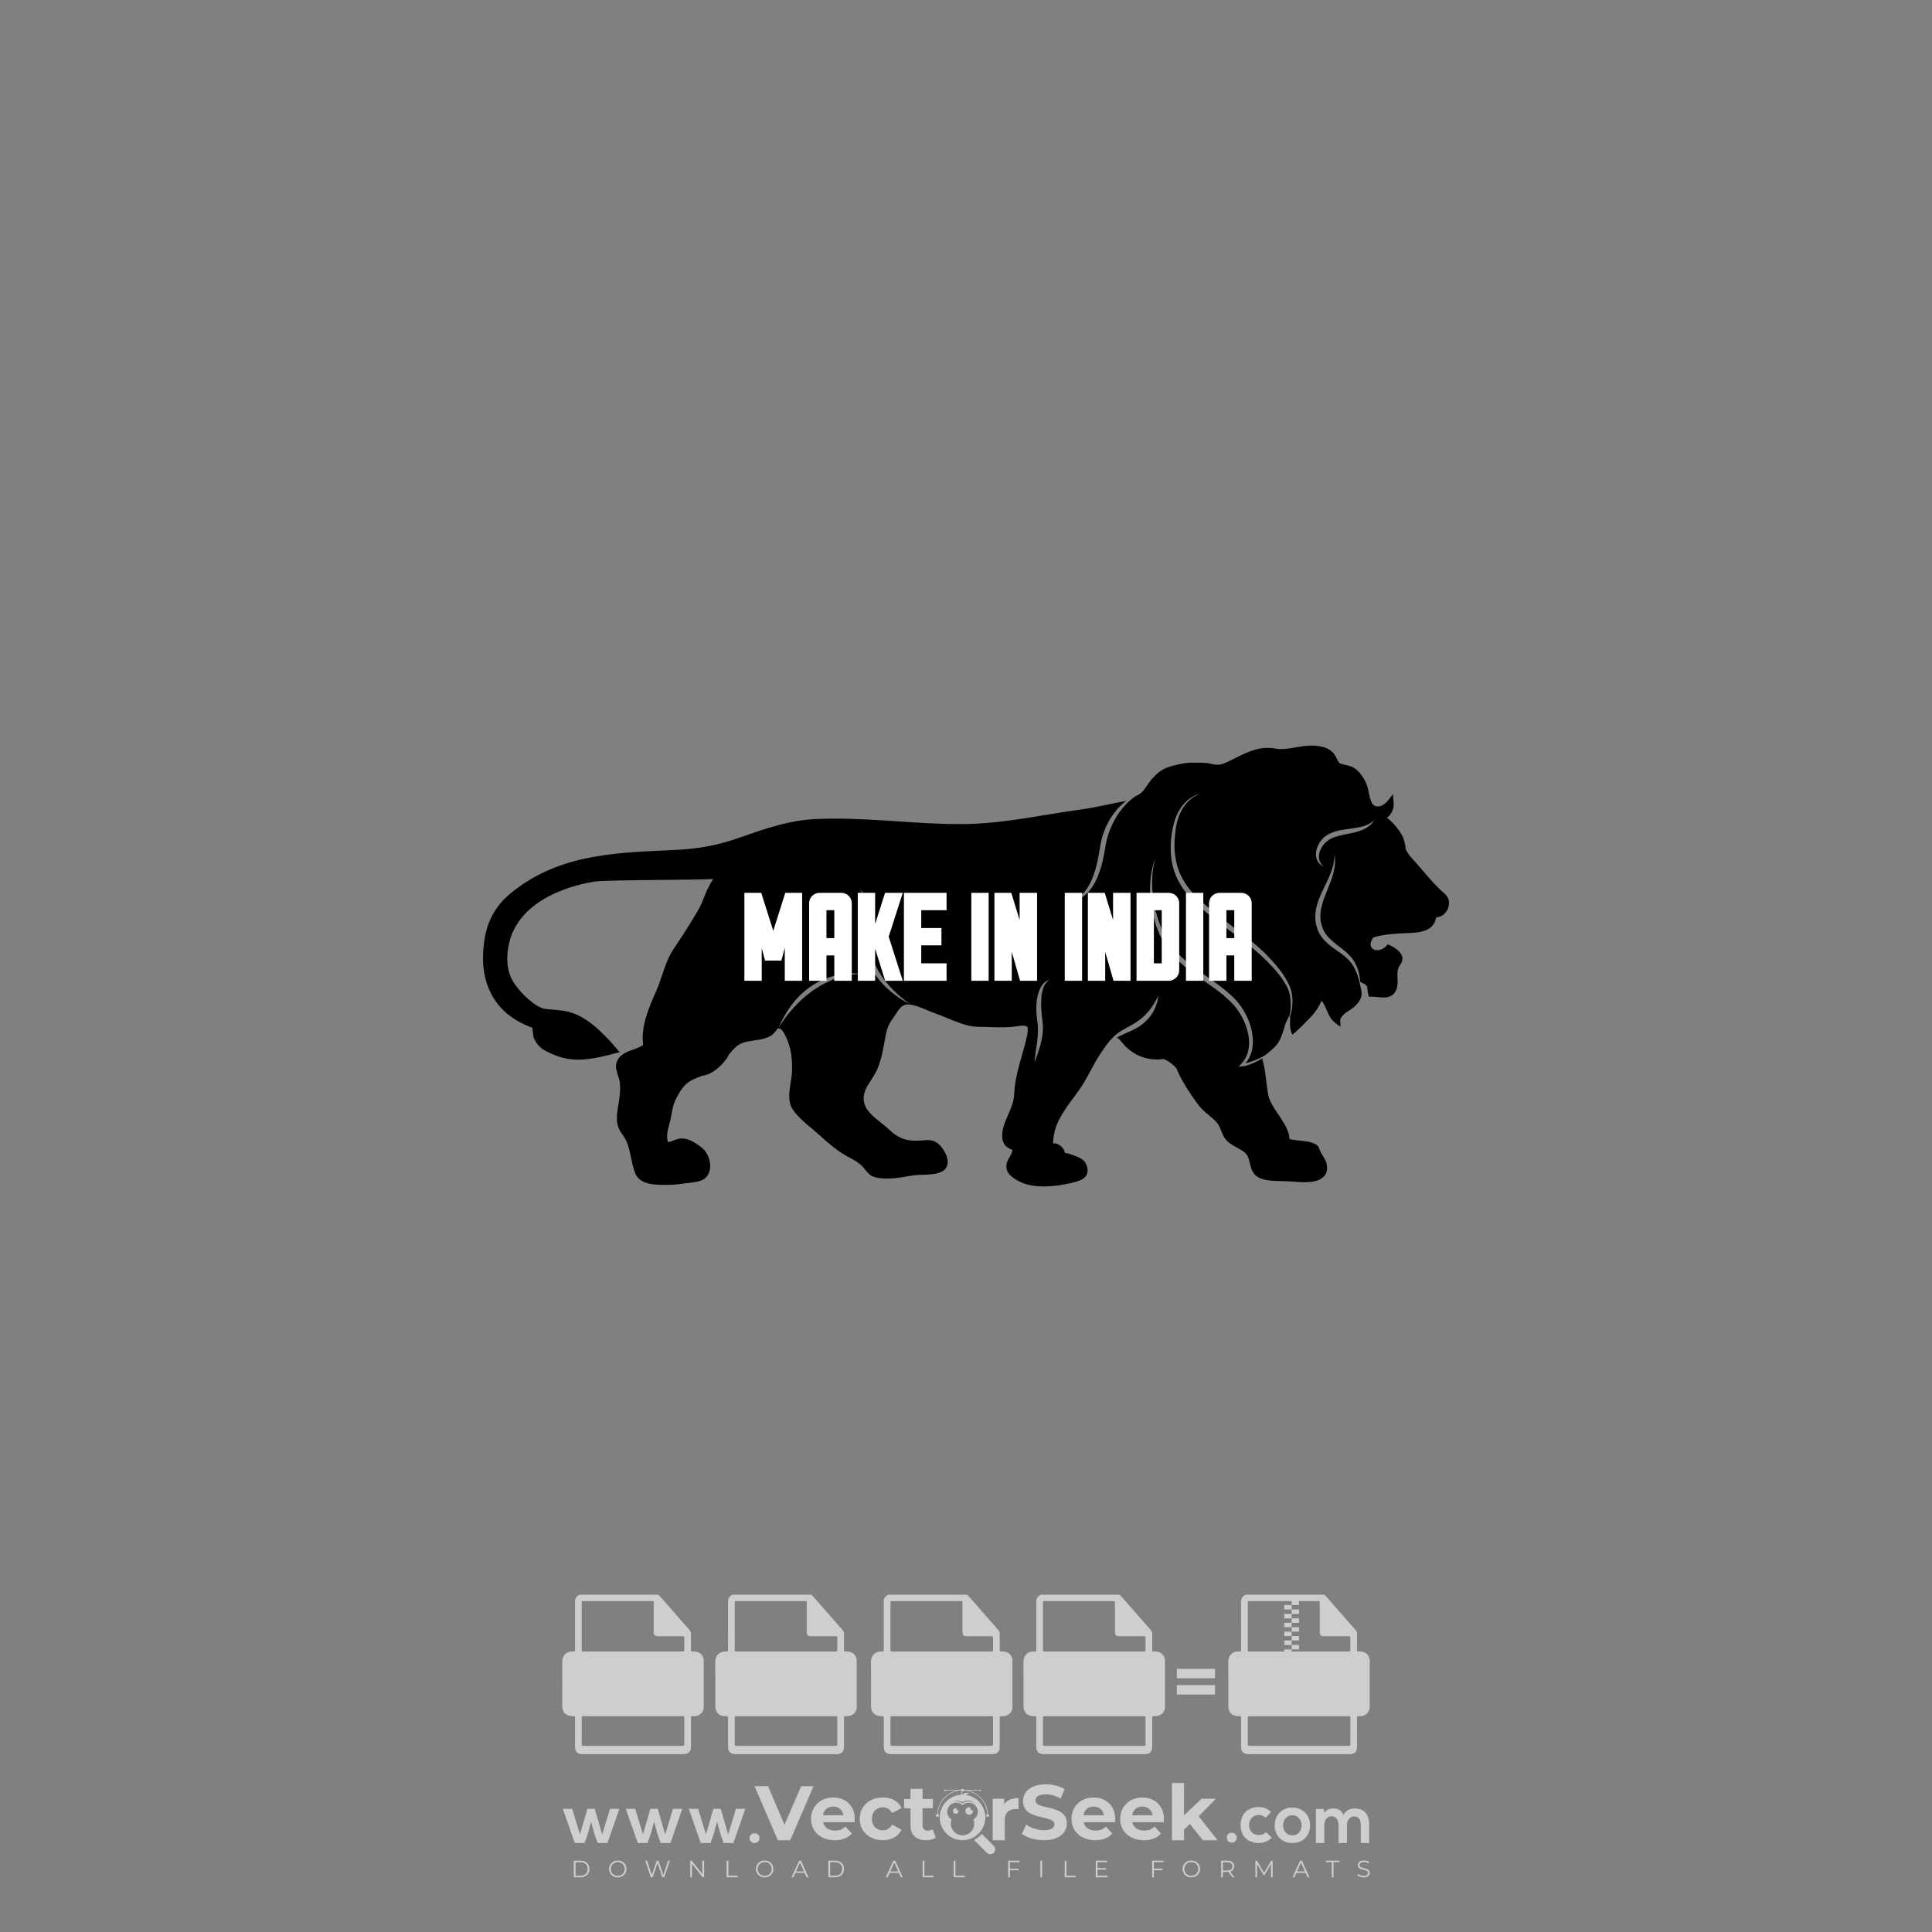 <?xml version="1.0" encoding="iso-8859-1"?>
<!-- Generator: Adobe Illustrator 26.0.1, SVG Export Plug-In . SVG Version: 6.00 Build 0)  -->
<svg version="1.1" id="Layer_1" xmlns="http://www.w3.org/2000/svg" xmlns:xlink="http://www.w3.org/1999/xlink" x="0px" y="0px"
	 viewBox="0 0 1000 1000" style="enable-background:new 0 0 1000 1000;" xml:space="preserve">
<rect x="0" y="0" width="1000" height="1000" fill="#808080" stroke="none"/>
<g id="watermark_1_">
	<g>
		<g id="watermark" style="opacity:0.61;">
			<g>
				<g>
					<g>
						<g>
							<polygon style="fill:#FFFFFF;" points="421.112,924.528 409.007,952.493 402.615,952.493 390.55,924.528 397.541,924.528 
								406.051,944.503 414.68,924.528 							"/>
						</g>
						<g>
							<path style="fill:#FFFFFF;" d="M442.323,943.185h-16.26c0.599,2.677,2.876,4.315,6.153,4.315
								c2.277,0,3.915-0.679,5.393-2.077l3.316,3.595c-1.997,2.278-4.994,3.476-8.868,3.476c-7.431,0-12.265-4.674-12.265-11.067
								c0-6.432,4.914-11.066,11.466-11.066c6.312,0,11.186,4.235,11.186,11.146C442.443,941.987,442.363,942.666,442.323,943.185
								 M425.983,939.55h10.587c-0.44-2.717-2.478-4.475-5.274-4.475C428.46,935.075,426.422,936.793,425.983,939.55"/>
						</g>
						<g>
							<path style="fill:#FFFFFF;" d="M444.997,941.427c0-6.471,4.994-11.066,11.985-11.066c4.514,0,8.07,1.958,9.628,5.473
								l-4.834,2.597c-1.159-2.038-2.877-2.956-4.834-2.956c-3.156,0-5.633,2.198-5.633,5.952c0,3.756,2.477,5.953,5.633,5.953
								c1.958,0,3.675-0.879,4.834-2.956l4.834,2.637c-1.558,3.436-5.114,5.433-9.628,5.433
								C449.991,952.493,444.997,947.899,444.997,941.427"/>
						</g>
						<g>
							<path style="fill:#FFFFFF;" d="M484.386,951.135c-1.279,0.919-3.157,1.358-5.074,1.358c-5.073,0-8.03-2.597-8.03-7.711
								v-8.829h-3.316v-4.794h3.316v-5.233h6.232v5.233h5.353v4.794h-5.353v8.749c0,1.837,0.998,2.836,2.677,2.836
								c0.918,0,1.837-0.279,2.517-0.799L484.386,951.135z"/>
						</g>
					</g>
					<g>
						<path style="fill:#FFFFFF;" d="M527.157,930.68v5.753c-0.519-0.04-0.918-0.08-1.398-0.08c-3.435,0-5.713,1.877-5.713,5.993
							v10.147h-6.232V931h5.953v2.836C521.284,931.759,523.841,930.68,527.157,930.68"/>
					</g>
					<g>
						<path style="fill:#FFFFFF;" d="M528.954,949.257l2.197-4.874c2.357,1.718,5.873,2.916,9.229,2.916
							c3.836,0,5.393-1.278,5.393-2.996c0-5.233-16.26-1.638-16.26-12.025c0-4.754,3.835-8.709,11.785-8.709
							c3.516,0,7.112,0.839,9.708,2.477l-1.998,4.914c-2.597-1.478-5.273-2.197-7.75-2.197c-3.835,0-5.313,1.438-5.313,3.196
							c0,5.154,16.259,1.598,16.259,11.865c0,4.675-3.875,8.67-11.865,8.67C535.905,952.493,531.43,951.175,528.954,949.257"/>
					</g>
					<g>
						<path style="fill:#FFFFFF;" d="M577.131,943.185h-16.26c0.599,2.677,2.876,4.315,6.153,4.315c2.277,0,3.915-0.679,5.393-2.077
							l3.316,3.595c-1.998,2.278-4.994,3.476-8.869,3.476c-7.431,0-12.265-4.674-12.265-11.067c0-6.432,4.914-11.066,11.466-11.066
							c6.312,0,11.187,4.235,11.187,11.146C577.251,941.987,577.171,942.666,577.131,943.185 M560.791,939.55h10.587
							c-0.439-2.717-2.477-4.475-5.273-4.475C563.268,935.075,561.231,936.793,560.791,939.55"/>
					</g>
					<g>
						<path style="fill:#FFFFFF;" d="M602.337,943.185h-16.26c0.599,2.677,2.876,4.315,6.152,4.315c2.277,0,3.915-0.679,5.393-2.077
							l3.316,3.595c-1.998,2.278-4.994,3.476-8.869,3.476c-7.431,0-12.265-4.674-12.265-11.067c0-6.432,4.914-11.066,11.466-11.066
							c6.312,0,11.186,4.235,11.186,11.146C602.457,941.987,602.377,942.666,602.337,943.185 M585.997,939.55h10.587
							c-0.439-2.717-2.477-4.475-5.273-4.475C588.474,935.075,586.437,936.793,585.997,939.55"/>
					</g>
					<g>
						<polygon style="fill:#FFFFFF;" points="615.838,944.064 612.841,947.02 612.841,952.493 606.61,952.493 606.61,922.85 
							612.841,922.85 612.841,939.629 621.95,931 629.381,931 620.432,940.108 630.18,952.493 622.63,952.493 						"/>
					</g>
					<g>
						<path style="fill:#FFFFFF;" d="M514.371,955.416L514.371,955.416l-6.226-6.226c-0.947,1.107-2.075,2.054-3.339,2.796
							c-0.201,0.15-0.406,0.296-0.616,0.433l6.589,6.589c0.992,0.992,2.601,0.992,3.592,0
							C515.363,958.017,515.363,956.408,514.371,955.416"/>
					</g>
					<g>
						<path style="fill:#FFFFFF;" d="M499.965,929.04c0.48-0.377,1.077-0.612,1.735-0.612c0.091,0,0.181,0.005,0.27,0.013
							c-0.466-0.34-1.041-0.542-1.663-0.542c-0.859,0-1.619,0.392-2.137,0.998c-0.111,0-0.218,0.013-0.328,0.016
							c0.086-0.167,0.139-0.354,0.139-0.555c0-0.509-0.311-0.945-0.752-1.13c0.19,0.275,0.301,0.608,0.301,0.968
							c0,0.267-0.066,0.517-0.176,0.742c-6.119,0.437-10.95,5.527-10.95,11.757c0,6.516,5.283,11.799,11.799,11.799
							c6.517,0,11.8-5.283,11.8-11.799C510.004,934.777,505.644,929.892,499.965,929.04 M495.61,932.114
							c0.947,0,1.837,0.244,2.611,0.674c0.813-0.532,1.785-0.842,2.828-0.842c1.547,0,2.934,0.68,3.883,1.756
							c-0.948-0.826-2.186-1.328-3.541-1.328c-0.977,0-1.895,0.261-2.686,0.716c-0.172,0.1-0.34,0.208-0.499,0.326
							c-0.142-0.104-0.29-0.203-0.444-0.292c-0.803-0.476-1.741-0.749-2.743-0.749c-0.653,0-1.279,0.117-1.86,0.331
							C493.895,932.328,494.727,932.114,495.61,932.114 M503.858,941.785c0.25,0.664,0.394,1.38,0.394,2.131
							c0,3.34-2.707,6.047-6.047,6.047c-3.339,0-6.047-2.707-6.047-6.047c0-0.751,0.143-1.467,0.394-2.131
							c-1.35-0.831-2.253-2.317-2.253-4.019c0-2.607,2.114-4.72,4.72-4.72c1.23,0,2.346,0.474,3.186,1.244
							c0.84-0.77,1.956-1.244,3.186-1.244c2.607,0,4.72,2.113,4.72,4.72C506.111,939.467,505.208,940.954,503.858,941.785"/>
					</g>
					<g>
						<path style="fill:#FFFFFF;" d="M503.627,937.351c0,1.082-0.879,1.961-1.961,1.961c-1.082,0-1.961-0.879-1.961-1.961
							s0.879-1.961,1.961-1.961c0.22,0,0.428,0.037,0.625,0.102c-0.065,0.135-0.099,0.287-0.099,0.445
							c0,0.595,0.482,1.076,1.077,1.076c0.11,0,0.217-0.017,0.318-0.048C503.613,937.089,503.627,937.218,503.627,937.351"/>
					</g>
					<g>
						<path style="fill:#FFFFFF;" d="M496.201,937.351c0,0.818-0.665,1.482-1.483,1.482c-0.818,0-1.483-0.664-1.483-1.482
							s0.665-1.483,1.483-1.483c0.166,0,0.324,0.027,0.473,0.077c-0.049,0.102-0.075,0.217-0.075,0.337
							c0,0.449,0.364,0.814,0.814,0.814c0.083,0,0.164-0.013,0.241-0.036C496.191,937.153,496.201,937.251,496.201,937.351"/>
					</g>
					<g>
						<g>
							<g>
								<rect x="484.56" y="939.024" style="fill:#FFFFFF;" width="1.34" height="1.34"/>
							</g>
							<g>
								<rect x="510.51" y="939.024" style="fill:#FFFFFF;" width="1.34" height="1.34"/>
							</g>
							<g>
								<path style="fill:#FFFFFF;" d="M511.332,939.572h-0.304c0-7.07-5.752-12.823-12.823-12.823
									c-7.07,0-12.823,5.753-12.823,12.823h-0.305c0-3.506,1.365-6.803,3.845-9.282c2.479-2.48,5.776-3.845,9.282-3.845
									c3.507,0,6.803,1.365,9.283,3.845C509.966,932.769,511.332,936.065,511.332,939.572"/>
							</g>
						</g>
						<g>
							<rect x="497.534" y="925.927" style="fill:#FFFFFF;" width="1.34" height="1.34"/>
						</g>
						<g>
							<rect x="489.006" y="926.445" style="fill:#FFFFFF;" width="18.397" height="0.304"/>
						</g>
						<g>
							<path style="fill:#FFFFFF;" d="M489.494,926.658c0,0.235-0.191,0.427-0.427,0.427c-0.235,0-0.426-0.191-0.426-0.427
								s0.191-0.427,0.426-0.427C489.303,926.231,489.494,926.422,489.494,926.658"/>
						</g>
						<g>
							<path style="fill:#FFFFFF;" d="M507.829,926.658c0,0.235-0.191,0.427-0.427,0.427c-0.235,0-0.426-0.191-0.426-0.427
								s0.191-0.427,0.426-0.427C507.639,926.231,507.829,926.422,507.829,926.658"/>
						</g>
					</g>
				</g>
				<g>
					<path style="fill:#FFFFFF;" d="M640.109,951.171c0,3.395-5.146,3.395-5.146,0C634.963,947.779,640.109,947.779,640.109,951.171
						z"/>
				</g>
				<g>
					<g>
						<g>
							<path style="fill:#FFFFFF;" d="M307.849,936.236l3.859,13.253l4.038-13.253h4.823l-6.145,17.721h-5.073l-1.822-5.216
								l-1.572-5.896l-1.571,5.896l-1.822,5.216h-5.073l-6.18-17.721h4.858l4.038,13.253l3.822-13.253H307.849z"/>
						</g>
						<g>
							<path style="fill:#FFFFFF;" d="M340.449,936.236l3.859,13.253l4.038-13.253h4.823l-6.145,17.721h-5.073l-1.822-5.216
								l-1.571-5.896l-1.572,5.896l-1.822,5.216h-5.073l-6.18-17.721h4.858l4.038,13.253l3.822-13.253H340.449z"/>
						</g>
						<g>
							<path style="fill:#FFFFFF;" d="M373.048,936.236l3.859,13.253l4.038-13.253h4.823l-6.145,17.721h-5.073l-1.822-5.216
								l-1.572-5.896l-1.571,5.896l-1.822,5.216h-5.073l-6.18-17.721h4.858l4.038,13.253l3.822-13.253H373.048z"/>
						</g>
					</g>
					<g>
						<path style="fill:#FFFFFF;" d="M393.123,951.412c0,3.395-5.146,3.395-5.146,0C387.977,948.02,393.123,948.02,393.123,951.412z
							"/>
					</g>
					<g>
						<path style="fill:#FFFFFF;" d="M658.296,951.171c-2.036,2.001-4.177,2.787-6.787,2.787c-5.108,0-9.361-3.072-9.361-9.323
							c0-6.251,4.253-9.326,9.361-9.326c2.502,0,4.43,0.716,6.359,2.609l-2.752,2.894c-1.036-0.931-2.321-1.393-3.534-1.393
							c-2.929,0-5.073,2.144-5.073,5.216c0,3.357,2.286,5.143,5,5.143c1.393,0,2.787-0.393,3.857-1.463L658.296,951.171z"/>
					</g>
					<g>
						<path style="fill:#FFFFFF;" d="M678.097,944.777c0,5.073-3.465,9.181-9.181,9.181c-5.716,0-9.146-4.107-9.146-9.181
							c0-5.038,3.502-9.181,9.111-9.181S678.097,939.739,678.097,944.777z M664.128,944.777c0,2.679,1.609,5.181,4.788,5.181
							c3.179,0,4.788-2.502,4.788-5.181c0-2.644-1.859-5.216-4.788-5.216C665.772,939.561,664.128,942.133,664.128,944.777z"/>
					</g>
					<g>
						<path style="fill:#FFFFFF;" d="M692.828,953.958v-9.431c0-2.324-1.216-4.43-3.61-4.43c-2.356,0-3.75,2.106-3.75,4.43v9.431
							h-4.36v-17.649h4.038l0.323,2.144c0.928-1.786,2.964-2.429,4.643-2.429c2.109,0,4.218,0.858,5.216,3.287
							c1.574-2.502,3.61-3.217,5.896-3.217c5,0,7.467,3.075,7.467,8.36v9.504h-4.361v-9.504c0-2.321-0.963-4.288-3.322-4.288
							c-2.356,0-3.822,2.036-3.822,4.36v9.431H692.828z"/>
					</g>
				</g>
			</g>
		</g>
		<g style="opacity:0.61;">
			<g>
				<g>
					<path style="fill:#FFFFFF;" d="M708.973,859.493c-0.013-2.665-2.087-4.618-4.766-4.659c-2.011-0.031-1.81,0.261-1.815-1.887
						c-0.006-2.389-0.015-4.778,0.006-7.166c0.007-0.824-0.243-1.505-0.787-2.125c-5.098-5.81-10.184-11.63-15.281-17.441
						c-0.262-0.299-0.599-0.532-0.901-0.796c-13.528,0-27.055,0-40.583,0c-1.729,0.639-2.482,1.889-2.478,3.72
						c0.021,8.159,0.009,16.318,0.008,24.478c0,1.21-0.007,1.281-1.197,1.201c-3.258-0.221-5.477,2.147-5.436,5.426
						c0.096,7.568,0.028,15.137,0.031,22.706c0.001,3.44,1.887,5.32,5.333,5.331c1.267,0.004,1.268,0.004,1.268,1.306
						c0.001,4.831-0.002,9.662,0.002,14.493c0.002,2.595,1.262,3.855,3.85,3.855c17.446,0.001,34.891,0.001,52.337,0
						c2.543,0,3.822-1.268,3.824-3.799c0.005-4.912,0.001-9.823,0.003-14.735c0-1.115,0.005-1.112,1.131-1.121
						c0.589-0.005,1.177,0.017,1.761-0.127c2.169-0.535,3.68-2.273,3.689-4.503C709.007,875.597,709.011,867.545,708.973,859.493z
						 M647.034,828.716c11.619-0.001,23.237-0.001,34.856,0c1.193,0,1.206,0.015,1.207,1.222c0.001,4.884-0.002,9.767,0.002,14.651
						c0.001,1.765,0.543,2.305,2.307,2.306c4.159,0.003,8.318,0,12.477,0.003c0.997,0.001,1.044,0.046,1.046,1.052
						c0.006,1.932,0.005,3.864,0,5.796c-0.003,1.038-0.051,1.085-1.098,1.085c-8.479,0.002-16.958,0.001-25.438,0.001
						c-8.452,0-16.905,0-25.357,0c-1.198,0-1.202-0.003-1.202-1.221c-0.001-7.889-0.001-15.778,0-23.667
						C645.835,828.724,645.844,828.716,647.034,828.716z M697.728,903.645c-8.454,0.001-16.908,0.001-25.362,0.001
						c-8.427,0-16.854,0.001-25.281,0c-1.245,0-1.249-0.003-1.249-1.262c-0.001-4.348-0.003-8.696,0.001-13.043
						c0.001-1.01,0.051-1.059,1.041-1.059c16.989-0.002,33.977-0.002,50.966,0c1.041,0,1.086,0.044,1.087,1.094
						c0.003,4.348,0.003,8.696,0.001,13.043C698.931,903.634,698.92,903.645,697.728,903.645z"/>
				</g>
				<g>
					<g>
						<rect x="668.546" y="828.478" style="fill:#FFFFFF;" width="3.825" height="2.295"/>
					</g>
					<g>
						<rect x="664.722" y="830.773" style="fill:#FFFFFF;" width="3.825" height="2.295"/>
					</g>
					<g>
						<rect x="668.546" y="833.068" style="fill:#FFFFFF;" width="3.825" height="2.295"/>
					</g>
					<g>
						<rect x="664.722" y="835.363" style="fill:#FFFFFF;" width="3.825" height="2.295"/>
					</g>
					<g>
						<rect x="668.546" y="837.658" style="fill:#FFFFFF;" width="3.825" height="2.295"/>
					</g>
					<g>
						<rect x="664.722" y="839.953" style="fill:#FFFFFF;" width="3.825" height="2.295"/>
					</g>
					<g>
						<rect x="668.546" y="842.247" style="fill:#FFFFFF;" width="3.825" height="2.295"/>
					</g>
					<g>
						<rect x="664.722" y="844.542" style="fill:#FFFFFF;" width="3.825" height="2.295"/>
					</g>
					<g>
						<rect x="668.546" y="846.837" style="fill:#FFFFFF;" width="3.825" height="2.295"/>
					</g>
					<g>
						<rect x="664.722" y="849.132" style="fill:#FFFFFF;" width="3.825" height="2.295"/>
					</g>
					<g>
						<rect x="668.546" y="851.427" style="fill:#FFFFFF;" width="3.825" height="2.295"/>
					</g>
					<g>
						<rect x="664.722" y="853.722" style="fill:#FFFFFF;" width="3.825" height="2.295"/>
					</g>
				</g>
			</g>
			<g>
				<path style="fill:#FFFFFF;" d="M364.231,859.493c-0.013-2.665-2.087-4.618-4.766-4.659c-2.011-0.031-1.81,0.261-1.815-1.887
					c-0.006-2.389-0.015-4.778,0.006-7.166c0.007-0.824-0.243-1.505-0.787-2.125c-5.098-5.81-10.184-11.63-15.281-17.441
					c-0.262-0.299-0.599-0.532-0.901-0.796c-13.528,0-27.055,0-40.583,0c-1.729,0.639-2.482,1.889-2.478,3.72
					c0.021,8.159,0.009,16.318,0.008,24.478c0,1.21-0.007,1.281-1.197,1.201c-3.258-0.221-5.477,2.147-5.436,5.426
					c0.096,7.568,0.028,15.137,0.031,22.706c0.001,3.44,1.887,5.32,5.333,5.331c1.267,0.004,1.268,0.004,1.268,1.306
					c0.001,4.831-0.002,9.662,0.002,14.493c0.002,2.595,1.262,3.855,3.85,3.855c17.446,0.001,34.891,0.001,52.337,0
					c2.543,0,3.822-1.268,3.824-3.799c0.005-4.912,0.001-9.823,0.003-14.735c0-1.115,0.004-1.112,1.131-1.121
					c0.589-0.005,1.177,0.017,1.761-0.127c2.169-0.535,3.68-2.273,3.689-4.503C364.264,875.597,364.269,867.545,364.231,859.493z
					 M302.292,828.716c11.619-0.001,23.237-0.001,34.856,0c1.192,0,1.206,0.015,1.207,1.222c0.001,4.884-0.001,9.767,0.002,14.651
					c0.001,1.765,0.543,2.305,2.307,2.306c4.159,0.003,8.318,0,12.477,0.003c0.997,0.001,1.044,0.046,1.046,1.052
					c0.006,1.932,0.005,3.864,0,5.796c-0.003,1.038-0.051,1.085-1.098,1.085c-8.479,0.002-16.958,0.001-25.438,0.001
					c-8.452,0-16.905,0-25.357,0c-1.198,0-1.202-0.003-1.202-1.221c-0.001-7.889-0.001-15.778,0-23.667
					C301.093,828.724,301.102,828.716,302.292,828.716z M352.985,903.645c-8.454,0.001-16.908,0.001-25.362,0.001
					c-8.427,0-16.854,0.001-25.281,0c-1.245,0-1.249-0.003-1.249-1.262c-0.001-4.348-0.003-8.696,0.001-13.043
					c0.001-1.01,0.051-1.059,1.041-1.059c16.989-0.002,33.977-0.002,50.966,0c1.041,0,1.086,0.044,1.087,1.094
					c0.003,4.348,0.003,8.696,0.001,13.043C354.188,903.634,354.177,903.645,352.985,903.645z"/>
			</g>
			<g>
				<path style="fill:#FFFFFF;" d="M303.581,879.891v-17.193h6.051c0.816,0,1.581,0.132,2.293,0.396
					c0.712,0.264,1.333,0.636,1.861,1.117c0.527,0.48,0.944,1.053,1.248,1.717c0.304,0.665,0.456,1.397,0.456,2.198
					c0,0.816-0.152,1.557-0.456,2.221s-0.721,1.236-1.248,1.717c-0.529,0.48-1.149,0.852-1.861,1.117
					c-0.713,0.264-1.477,0.396-2.293,0.396h-2.809v6.315H303.581z M309.68,870.503c0.848,0,1.489-0.241,1.921-0.721
					c0.432-0.48,0.648-1.032,0.648-1.656c0-0.304-0.052-0.601-0.156-0.889c-0.105-0.288-0.264-0.54-0.48-0.756
					c-0.216-0.217-0.484-0.388-0.805-0.516c-0.32-0.129-0.696-0.193-1.128-0.193h-2.857v4.731H309.68z"/>
				<path style="fill:#FFFFFF;" d="M317.796,862.699h3.77l6.916,11.526h0.191l-0.191-3.314v-8.212h3.217v17.193h-3.409l-7.3-12.174
					h-0.191l0.191,3.314v8.86h-3.193V862.699z"/>
				<path style="fill:#FFFFFF;" d="M343.08,870.454h8.429c0.048,0.193,0.087,0.425,0.12,0.697c0.031,0.272,0.048,0.544,0.048,0.816
					c0,1.104-0.167,2.145-0.504,3.121c-0.336,0.977-0.865,1.849-1.585,2.618c-0.768,0.817-1.69,1.449-2.761,1.897
					c-1.073,0.448-2.298,0.672-3.674,0.672c-1.249,0-2.426-0.224-3.53-0.672c-1.104-0.447-2.065-1.072-2.881-1.873
					c-0.816-0.8-1.465-1.749-1.945-2.845c-0.48-1.097-0.72-2.293-0.72-3.59c0-1.296,0.24-2.493,0.72-3.589s1.129-2.045,1.945-2.845
					c0.816-0.8,1.777-1.425,2.881-1.873c1.104-0.448,2.281-0.672,3.53-0.672c1.392,0,2.637,0.24,3.734,0.72
					c1.097,0.48,2.036,1.144,2.821,1.993l-2.232,2.185c-0.562-0.592-1.185-1.044-1.874-1.357s-1.513-0.468-2.473-0.468
					c-0.786,0-1.53,0.14-2.234,0.421c-0.705,0.28-1.321,0.676-1.85,1.188c-0.527,0.512-0.949,1.133-1.259,1.861
					c-0.312,0.728-0.469,1.541-0.469,2.437c0,0.897,0.157,1.709,0.469,2.438c0.311,0.728,0.735,1.349,1.271,1.861
					c0.536,0.512,1.156,0.909,1.862,1.188c0.704,0.281,1.457,0.421,2.258,0.421c0.911,0,1.684-0.132,2.317-0.396
					c0.632-0.264,1.171-0.604,1.62-1.021c0.321-0.288,0.598-0.652,0.829-1.092s0.412-0.932,0.541-1.477h-5.404V870.454z"/>
			</g>
			<g>
				<path style="fill:#FFFFFF;" d="M443.437,859.493c-0.013-2.665-2.087-4.618-4.766-4.659c-2.011-0.031-1.81,0.261-1.815-1.887
					c-0.006-2.389-0.015-4.778,0.006-7.166c0.007-0.824-0.243-1.505-0.787-2.125c-5.098-5.81-10.184-11.63-15.281-17.441
					c-0.262-0.299-0.599-0.532-0.901-0.796c-13.528,0-27.055,0-40.583,0c-1.729,0.639-2.482,1.889-2.478,3.72
					c0.021,8.159,0.009,16.318,0.008,24.478c0,1.21-0.007,1.281-1.197,1.201c-3.258-0.221-5.477,2.147-5.436,5.426
					c0.096,7.568,0.028,15.137,0.031,22.706c0.001,3.44,1.887,5.32,5.333,5.331c1.267,0.004,1.268,0.004,1.268,1.306
					c0.001,4.831-0.002,9.662,0.002,14.493c0.002,2.595,1.262,3.855,3.85,3.855c17.446,0.001,34.891,0.001,52.337,0
					c2.543,0,3.822-1.268,3.824-3.799c0.005-4.912,0.001-9.823,0.003-14.735c0-1.115,0.004-1.112,1.131-1.121
					c0.589-0.005,1.177,0.017,1.761-0.127c2.169-0.535,3.68-2.273,3.689-4.503C443.47,875.597,443.475,867.545,443.437,859.493z
					 M381.498,828.716c11.619-0.001,23.237-0.001,34.856,0c1.192,0,1.206,0.015,1.207,1.222c0.001,4.884-0.001,9.767,0.002,14.651
					c0.001,1.765,0.543,2.305,2.307,2.306c4.159,0.003,8.318,0,12.477,0.003c0.997,0.001,1.044,0.046,1.046,1.052
					c0.006,1.932,0.005,3.864,0,5.796c-0.003,1.038-0.051,1.085-1.098,1.085c-8.479,0.002-16.958,0.001-25.438,0.001
					c-8.452,0-16.905,0-25.357,0c-1.198,0-1.202-0.003-1.202-1.221c-0.001-7.889-0.001-15.778,0-23.667
					C380.299,828.724,380.308,828.716,381.498,828.716z M432.192,903.645c-8.454,0.001-16.908,0.001-25.362,0.001
					c-8.427,0-16.854,0.001-25.281,0c-1.245,0-1.249-0.003-1.249-1.262c-0.001-4.348-0.002-8.696,0.001-13.043
					c0.001-1.01,0.051-1.059,1.041-1.059c16.989-0.002,33.977-0.002,50.966,0c1.041,0,1.086,0.044,1.087,1.094
					c0.003,4.348,0.003,8.696,0.001,13.043C433.394,903.634,433.384,903.645,432.192,903.645z"/>
			</g>
			<g>
				<path style="fill:#FFFFFF;" d="M402.272,862.699h3.698l6.46,17.193h-3.578l-1.416-4.106h-6.628l-1.417,4.106h-3.578
					L402.272,862.699z M406.379,872.808l-1.537-4.298l-0.625-2.089h-0.192l-0.625,2.089l-1.537,4.298H406.379z"/>
				<path style="fill:#FFFFFF;" d="M415.815,866.541c-0.273,0-0.533-0.052-0.781-0.156c-0.248-0.104-0.465-0.248-0.648-0.432
					c-0.184-0.184-0.328-0.396-0.432-0.636c-0.105-0.241-0.156-0.504-0.156-0.793s0.052-0.552,0.156-0.793
					c0.104-0.24,0.248-0.452,0.432-0.636c0.184-0.184,0.4-0.328,0.648-0.432c0.248-0.104,0.508-0.156,0.781-0.156
					c0.56,0,1.041,0.196,1.441,0.588c0.4,0.393,0.601,0.869,0.601,1.429c0,0.56-0.201,1.037-0.601,1.428
					C416.856,866.345,416.375,866.541,415.815,866.541z M414.255,879.891v-11.766h3.145v11.766H414.255z"/>
			</g>
			<g>
				<path style="fill:#FFFFFF;" d="M524.043,859.493c-0.013-2.665-2.087-4.618-4.766-4.659c-2.011-0.031-1.81,0.261-1.815-1.887
					c-0.006-2.389-0.015-4.778,0.006-7.166c0.007-0.824-0.243-1.505-0.787-2.125c-5.098-5.81-10.184-11.63-15.281-17.441
					c-0.262-0.299-0.599-0.532-0.901-0.796c-13.528,0-27.055,0-40.583,0c-1.729,0.639-2.482,1.889-2.478,3.72
					c0.021,8.159,0.009,16.318,0.008,24.478c0,1.21-0.007,1.281-1.197,1.201c-3.258-0.221-5.477,2.147-5.436,5.426
					c0.096,7.568,0.028,15.137,0.031,22.706c0.001,3.44,1.887,5.32,5.333,5.331c1.267,0.004,1.268,0.004,1.268,1.306
					c0.001,4.831-0.002,9.662,0.002,14.493c0.002,2.595,1.262,3.855,3.85,3.855c17.446,0.001,34.891,0.001,52.337,0
					c2.543,0,3.822-1.268,3.824-3.799c0.005-4.912,0.001-9.823,0.003-14.735c0-1.115,0.004-1.112,1.131-1.121
					c0.589-0.005,1.177,0.017,1.761-0.127c2.169-0.535,3.68-2.273,3.689-4.503C524.076,875.597,524.081,867.545,524.043,859.493z
					 M462.104,828.716c11.619-0.001,23.237-0.001,34.856,0c1.192,0,1.206,0.015,1.207,1.222c0.001,4.884-0.001,9.767,0.002,14.651
					c0.001,1.765,0.543,2.305,2.307,2.306c4.159,0.003,8.318,0,12.477,0.003c0.997,0.001,1.044,0.046,1.046,1.052
					c0.006,1.932,0.005,3.864,0,5.796c-0.003,1.038-0.051,1.085-1.098,1.085c-8.479,0.002-16.958,0.001-25.438,0.001
					c-8.452,0-16.905,0-25.357,0c-1.198,0-1.202-0.003-1.202-1.221c-0.001-7.889-0.001-15.778,0-23.667
					C460.905,828.724,460.914,828.716,462.104,828.716z M512.798,903.645c-8.454,0.001-16.908,0.001-25.362,0.001
					c-8.427,0-16.854,0.001-25.281,0c-1.245,0-1.249-0.003-1.249-1.262c-0.001-4.348-0.002-8.696,0.001-13.043
					c0.001-1.01,0.051-1.059,1.041-1.059c16.989-0.002,33.977-0.002,50.966,0c1.041,0,1.086,0.044,1.087,1.094
					c0.003,4.348,0.003,8.696,0.001,13.043C514,903.634,513.989,903.645,512.798,903.645z"/>
			</g>
			<g>
				<path style="fill:#FFFFFF;" d="M470.308,880.275c-0.737,0-1.441-0.104-2.113-0.312c-0.672-0.208-1.289-0.52-1.849-0.936
					c-0.56-0.416-1.048-0.925-1.464-1.525c-0.417-0.601-0.745-1.301-0.985-2.101l3.049-1.2c0.224,0.864,0.616,1.581,1.177,2.149
					s1.297,0.852,2.209,0.852c0.336,0,0.66-0.044,0.973-0.132c0.312-0.087,0.592-0.216,0.84-0.384
					c0.248-0.168,0.444-0.38,0.589-0.636c0.144-0.256,0.216-0.552,0.216-0.888c0-0.32-0.056-0.608-0.168-0.865
					c-0.112-0.255-0.3-0.495-0.564-0.72c-0.264-0.224-0.609-0.44-1.033-0.648c-0.424-0.208-0.948-0.424-1.572-0.648l-1.056-0.384
					c-0.465-0.16-0.933-0.376-1.405-0.648c-0.472-0.272-0.9-0.6-1.284-0.985c-0.385-0.384-0.701-0.836-0.949-1.357
					c-0.249-0.52-0.372-1.108-0.372-1.765c0-0.672,0.132-1.301,0.396-1.885c0.264-0.584,0.64-1.096,1.129-1.537
					c0.488-0.44,1.072-0.784,1.753-1.032c0.681-0.248,1.437-0.372,2.269-0.372c0.864,0,1.612,0.116,2.245,0.348
					c0.633,0.232,1.168,0.528,1.609,0.888c0.44,0.36,0.796,0.757,1.068,1.188c0.272,0.433,0.472,0.84,0.601,1.225l-2.857,1.2
					c-0.161-0.48-0.453-0.913-0.876-1.297c-0.425-0.384-1.005-0.576-1.741-0.576c-0.704,0-1.289,0.164-1.753,0.492
					c-0.465,0.329-0.697,0.757-0.697,1.285c0,0.512,0.224,0.949,0.672,1.309c0.448,0.36,1.161,0.708,2.137,1.044l1.081,0.36
					c0.688,0.241,1.316,0.517,1.885,0.828c0.568,0.312,1.056,0.684,1.465,1.117c0.408,0.433,0.72,0.925,0.936,1.477
					c0.217,0.552,0.324,1.189,0.324,1.909c0,0.897-0.18,1.669-0.54,2.317c-0.36,0.648-0.82,1.181-1.38,1.597
					c-0.561,0.416-1.193,0.728-1.897,0.936C471.668,880.172,470.98,880.275,470.308,880.275z"/>
				<path style="fill:#FFFFFF;" d="M477.175,862.699h3.506l3.554,10.349l0.625,2.209h0.192l0.672-2.209l3.698-10.349h3.506
					l-6.268,17.193h-3.409L477.175,862.699z"/>
				<path style="fill:#FFFFFF;" d="M502.388,870.454h8.428c0.048,0.193,0.088,0.425,0.12,0.697c0.033,0.272,0.049,0.544,0.049,0.816
					c0,1.104-0.169,2.145-0.505,3.121c-0.336,0.977-0.864,1.849-1.585,2.618c-0.768,0.817-1.688,1.449-2.761,1.897
					c-1.073,0.448-2.298,0.672-3.674,0.672c-1.249,0-2.425-0.224-3.529-0.672c-1.105-0.447-2.066-1.072-2.882-1.873
					c-0.816-0.8-1.465-1.749-1.945-2.845c-0.48-1.097-0.72-2.293-0.72-3.59c0-1.296,0.241-2.493,0.72-3.589
					c0.48-1.097,1.129-2.045,1.945-2.845c0.816-0.8,1.777-1.425,2.882-1.873c1.104-0.448,2.28-0.672,3.529-0.672
					c1.392,0,2.637,0.24,3.734,0.72c1.097,0.48,2.038,1.144,2.822,1.993l-2.234,2.185c-0.56-0.592-1.185-1.044-1.874-1.357
					c-0.687-0.312-1.512-0.468-2.473-0.468c-0.784,0-1.528,0.14-2.234,0.421c-0.704,0.28-1.321,0.676-1.848,1.188
					c-0.528,0.512-0.949,1.133-1.261,1.861c-0.312,0.728-0.468,1.541-0.468,2.437c0,0.897,0.156,1.709,0.468,2.438
					c0.312,0.728,0.737,1.349,1.273,1.861c0.536,0.512,1.156,0.909,1.86,1.188c0.705,0.281,1.457,0.421,2.258,0.421
					c0.913,0,1.685-0.132,2.317-0.396c0.632-0.264,1.173-0.604,1.621-1.021c0.32-0.288,0.596-0.652,0.828-1.092
					c0.233-0.44,0.412-0.932,0.541-1.477h-5.402V870.454z"/>
			</g>
			<g>
				<path style="fill:#FFFFFF;" d="M602.976,859.493c-0.013-2.665-2.087-4.618-4.766-4.659c-2.011-0.031-1.81,0.261-1.815-1.887
					c-0.006-2.389-0.015-4.778,0.006-7.166c0.007-0.824-0.243-1.505-0.787-2.125c-5.098-5.81-10.184-11.63-15.281-17.441
					c-0.262-0.299-0.599-0.532-0.901-0.796c-13.528,0-27.055,0-40.583,0c-1.729,0.639-2.482,1.889-2.478,3.72
					c0.021,8.159,0.009,16.318,0.008,24.478c0,1.21-0.007,1.281-1.197,1.201c-3.258-0.221-5.477,2.147-5.436,5.426
					c0.096,7.568,0.028,15.137,0.031,22.706c0.001,3.44,1.887,5.32,5.333,5.331c1.267,0.004,1.268,0.004,1.268,1.306
					c0.001,4.831-0.002,9.662,0.002,14.493c0.002,2.595,1.262,3.855,3.85,3.855c17.446,0.001,34.891,0.001,52.337,0
					c2.543,0,3.822-1.268,3.824-3.799c0.005-4.912,0.001-9.823,0.003-14.735c0-1.115,0.005-1.112,1.131-1.121
					c0.589-0.005,1.178,0.017,1.761-0.127c2.169-0.535,3.68-2.273,3.689-4.503C603.01,875.597,603.015,867.545,602.976,859.493z
					 M541.037,828.716c11.619-0.001,23.237-0.001,34.856,0c1.193,0,1.206,0.015,1.207,1.222c0.001,4.884-0.002,9.767,0.002,14.651
					c0.001,1.765,0.543,2.305,2.307,2.306c4.159,0.003,8.318,0,12.477,0.003c0.997,0.001,1.044,0.046,1.046,1.052
					c0.006,1.932,0.005,3.864,0,5.796c-0.003,1.038-0.051,1.085-1.098,1.085c-8.479,0.002-16.958,0.001-25.438,0.001
					c-8.452,0-16.905,0-25.357,0c-1.198,0-1.202-0.003-1.202-1.221c-0.001-7.889-0.001-15.778,0-23.667
					C539.838,828.724,539.847,828.716,541.037,828.716z M591.731,903.645c-8.454,0.001-16.908,0.001-25.362,0.001
					c-8.427,0-16.854,0.001-25.281,0c-1.245,0-1.249-0.003-1.249-1.262c-0.001-4.348-0.003-8.696,0.001-13.043
					c0.001-1.01,0.051-1.059,1.041-1.059c16.989-0.002,33.977-0.002,50.966,0c1.041,0,1.086,0.044,1.087,1.094
					c0.003,4.348,0.003,8.696,0.001,13.043C592.934,903.634,592.923,903.645,591.731,903.645z"/>
			</g>
			<g>
				<path style="fill:#FFFFFF;" d="M549.998,865.772v3.986h6.891v3.074h-6.891v3.986h7.659v3.073h-10.901v-17.193h10.901v3.073
					H549.998z"/>
				<path style="fill:#FFFFFF;" d="M560.635,879.891v-17.193h6.051c0.816,0,1.581,0.132,2.293,0.396
					c0.712,0.264,1.333,0.636,1.861,1.117c0.528,0.48,0.944,1.053,1.249,1.717c0.304,0.665,0.456,1.397,0.456,2.198
					c0,0.816-0.152,1.557-0.456,2.221c-0.305,0.664-0.721,1.236-1.249,1.717c-0.528,0.48-1.149,0.852-1.861,1.117
					c-0.713,0.264-1.477,0.396-2.293,0.396h-2.809v6.315H560.635z M566.735,870.503c0.848,0,1.489-0.241,1.921-0.721
					c0.432-0.48,0.648-1.032,0.648-1.656c0-0.304-0.052-0.601-0.156-0.889c-0.105-0.288-0.264-0.54-0.48-0.756
					c-0.216-0.217-0.484-0.388-0.805-0.516c-0.32-0.129-0.696-0.193-1.128-0.193h-2.857v4.731H566.735z"/>
				<path style="fill:#FFFFFF;" d="M580.109,880.275c-0.737,0-1.441-0.104-2.113-0.312c-0.672-0.208-1.289-0.52-1.849-0.936
					c-0.56-0.416-1.049-0.925-1.465-1.525c-0.416-0.601-0.744-1.301-0.985-2.101l3.049-1.2c0.224,0.864,0.616,1.581,1.177,2.149
					c0.56,0.568,1.296,0.852,2.209,0.852c0.336,0,0.66-0.044,0.973-0.132c0.312-0.087,0.592-0.216,0.84-0.384
					c0.248-0.168,0.444-0.38,0.588-0.636c0.144-0.256,0.217-0.552,0.217-0.888c0-0.32-0.057-0.608-0.168-0.865
					c-0.112-0.255-0.3-0.495-0.565-0.72c-0.264-0.224-0.608-0.44-1.032-0.648c-0.424-0.208-0.949-0.424-1.573-0.648l-1.056-0.384
					c-0.465-0.16-0.932-0.376-1.404-0.648c-0.473-0.272-0.901-0.6-1.285-0.985c-0.384-0.384-0.701-0.836-0.949-1.357
					c-0.248-0.52-0.372-1.108-0.372-1.765c0-0.672,0.132-1.301,0.396-1.885c0.264-0.584,0.64-1.096,1.129-1.537
					c0.489-0.44,1.073-0.784,1.753-1.032c0.68-0.248,1.437-0.372,2.269-0.372c0.865,0,1.613,0.116,2.246,0.348
					c0.632,0.232,1.168,0.528,1.609,0.888c0.44,0.36,0.796,0.757,1.068,1.188c0.272,0.433,0.472,0.84,0.601,1.225l-2.857,1.2
					c-0.161-0.48-0.453-0.913-0.877-1.297s-1.005-0.576-1.741-0.576c-0.705,0-1.289,0.164-1.753,0.492
					c-0.465,0.329-0.696,0.757-0.696,1.285c0,0.512,0.224,0.949,0.672,1.309c0.448,0.36,1.16,0.708,2.137,1.044l1.08,0.36
					c0.689,0.241,1.317,0.517,1.885,0.828c0.568,0.312,1.056,0.684,1.465,1.117c0.408,0.433,0.72,0.925,0.936,1.477
					c0.216,0.552,0.324,1.189,0.324,1.909c0,0.897-0.18,1.669-0.54,2.317c-0.36,0.648-0.821,1.181-1.38,1.597
					c-0.561,0.416-1.193,0.728-1.897,0.936C581.47,880.172,580.782,880.275,580.109,880.275z"/>
			</g>
			<g>
				<path style="fill:#FFFFFF;" d="M655.431,876.625l8.716-10.854h-8.332v-3.073h12.103v3.266l-8.621,10.854h8.716v3.073h-12.582
					V876.625z"/>
				<path style="fill:#FFFFFF;" d="M670.702,862.699h3.242v17.193h-3.242V862.699z"/>
				<path style="fill:#FFFFFF;" d="M677.402,879.891v-17.193h6.051c0.817,0,1.581,0.132,2.293,0.396
					c0.712,0.264,1.333,0.636,1.861,1.117s0.944,1.053,1.249,1.717c0.304,0.665,0.456,1.397,0.456,2.198
					c0,0.816-0.152,1.557-0.456,2.221c-0.305,0.664-0.721,1.236-1.249,1.717s-1.149,0.852-1.861,1.117
					c-0.713,0.264-1.477,0.396-2.293,0.396h-2.809v6.315H677.402z M683.501,870.503c0.848,0,1.489-0.241,1.921-0.721
					c0.433-0.48,0.648-1.032,0.648-1.656c0-0.304-0.052-0.601-0.156-0.889c-0.105-0.288-0.264-0.54-0.48-0.756
					c-0.216-0.217-0.484-0.388-0.805-0.516c-0.32-0.129-0.696-0.193-1.128-0.193h-2.857v4.731H683.501z"/>
			</g>
		</g>
		<g style="opacity:0.61;">
			<path style="fill:#FFFFFF;" d="M609.144,863.785h19.739v4.881h-19.739V863.785z M609.144,872.201h19.739v4.884h-19.739V872.201z"
				/>
		</g>
	</g>
	<g style="opacity:0.61;">
		<path style="fill:#FFFFFF;" d="M297,963.076h3.498c2.75,0,4.603,1.768,4.603,4.297s-1.854,4.296-4.603,4.296H297V963.076z
			 M300.449,970.883c2.283,0,3.756-1.448,3.756-3.51s-1.473-3.511-3.756-3.511h-2.541v7.021H300.449z"/>
		<path style="fill:#FFFFFF;" d="M315.251,967.373c0-2.504,1.915-4.37,4.517-4.37c2.577,0,4.505,1.853,4.505,4.37
			c0,2.516-1.927,4.369-4.505,4.369C317.166,971.742,315.251,969.877,315.251,967.373z M323.365,967.373
			c0-2.05-1.534-3.56-3.596-3.56c-2.075,0-3.621,1.51-3.621,3.56c0,2.049,1.546,3.559,3.621,3.559
			C321.831,970.932,323.365,969.422,323.365,967.373z"/>
		<path style="fill:#FFFFFF;" d="M346.724,963.076l-2.897,8.593h-0.957l-2.516-7.328l-2.529,7.328h-0.945l-2.897-8.593h0.933
			l2.479,7.389l2.566-7.389h0.847l2.529,7.426l2.516-7.426H346.724z"/>
		<path style="fill:#FFFFFF;" d="M364.435,963.076v8.593h-0.749l-5.524-6.972v6.972h-0.908v-8.593h0.749l5.536,6.973v-6.973H364.435
			z"/>
		<path style="fill:#FFFFFF;" d="M376.108,963.076h0.908v7.807h4.812v0.786h-5.72V963.076z"/>
		<path style="fill:#FFFFFF;" d="M391.279,967.373c0-2.504,1.915-4.37,4.517-4.37c2.577,0,4.505,1.853,4.505,4.37
			c0,2.516-1.927,4.369-4.505,4.369C393.194,971.742,391.279,969.877,391.279,967.373z M399.392,967.373
			c0-2.05-1.534-3.56-3.596-3.56c-2.075,0-3.621,1.51-3.621,3.56c0,2.049,1.546,3.559,3.621,3.559
			C397.858,970.932,399.392,969.422,399.392,967.373z"/>
		<path style="fill:#FFFFFF;" d="M416.478,969.374h-4.787l-1.031,2.295h-0.945l3.928-8.593h0.896l3.928,8.593h-0.957
			L416.478,969.374z M416.147,968.637l-2.062-4.615l-2.062,4.615H416.147z"/>
		<path style="fill:#FFFFFF;" d="M428.765,963.076h3.498c2.75,0,4.603,1.768,4.603,4.297s-1.854,4.296-4.603,4.296h-3.498V963.076z
			 M432.214,970.883c2.283,0,3.756-1.448,3.756-3.51s-1.473-3.511-3.756-3.511h-2.541v7.021H432.214z"/>
		<path style="fill:#FFFFFF;" d="M465.256,969.374h-4.787l-1.031,2.295h-0.945l3.928-8.593h0.896l3.928,8.593h-0.957
			L465.256,969.374z M464.925,968.637l-2.062-4.615l-2.062,4.615H464.925z"/>
		<path style="fill:#FFFFFF;" d="M477.543,963.076h0.908v7.807h4.812v0.786h-5.72V963.076z"/>
		<path style="fill:#FFFFFF;" d="M493.647,963.076h0.908v7.807h4.812v0.786h-5.72V963.076z"/>
		<path style="fill:#FFFFFF;" d="M522.749,963.862v3.376h4.443v0.786h-4.443v3.646h-0.909v-8.593h5.891v0.786H522.749z"/>
		<path style="fill:#FFFFFF;" d="M538.485,963.076h0.909v8.593h-0.909V963.076z"/>
		<path style="fill:#FFFFFF;" d="M551.067,963.076h0.909v7.807h4.811v0.786h-5.72V963.076z"/>
		<path style="fill:#FFFFFF;" d="M573.246,970.883v0.786h-6.076v-8.593h5.891v0.786h-4.983v3.056h4.443v0.774h-4.443v3.191H573.246z
			"/>
		<path style="fill:#FFFFFF;" d="M597.255,963.862v3.376h4.443v0.786h-4.443v3.646h-0.909v-8.593h5.891v0.786H597.255z"/>
		<path style="fill:#FFFFFF;" d="M612.119,967.373c0-2.504,1.915-4.37,4.517-4.37c2.577,0,4.505,1.853,4.505,4.37
			c0,2.516-1.927,4.369-4.505,4.369C614.034,971.742,612.119,969.877,612.119,967.373z M620.232,967.373
			c0-2.05-1.534-3.56-3.596-3.56c-2.075,0-3.622,1.51-3.622,3.56c0,2.049,1.547,3.559,3.622,3.559
			C618.698,970.932,620.232,969.422,620.232,967.373z"/>
		<path style="fill:#FFFFFF;" d="M637.919,971.669l-1.963-2.762c-0.222,0.024-0.442,0.037-0.688,0.037h-2.307v2.725h-0.909v-8.593
			h3.216c2.185,0,3.511,1.105,3.511,2.946c0,1.351-0.712,2.295-1.964,2.7l2.099,2.946H637.919z M637.871,966.022
			c0-1.375-0.909-2.161-2.627-2.161h-2.283v4.309h2.283C636.962,968.17,637.871,967.373,637.871,966.022z"/>
		<path style="fill:#FFFFFF;" d="M658.724,963.076v8.593h-0.871v-6.874l-3.376,5.782h-0.429l-3.376-5.745v6.837h-0.872v-8.593h0.749
			l3.732,6.371l3.695-6.371H658.724z"/>
		<path style="fill:#FFFFFF;" d="M675.787,969.374h-4.788l-1.031,2.295h-0.946l3.928-8.593h0.896l3.928,8.593h-0.957
			L675.787,969.374z M675.455,968.637l-2.062-4.615l-2.062,4.615H675.455z"/>
		<path style="fill:#FFFFFF;" d="M689.312,963.862h-3.02v-0.786h6.948v0.786h-3.02v7.807h-0.908V963.862z"/>
		<path style="fill:#FFFFFF;" d="M702.605,970.626l0.356-0.7c0.614,0.601,1.706,1.043,2.835,1.043c1.608,0,2.308-0.675,2.308-1.522
			c0-2.357-5.29-0.908-5.29-4.087c0-1.265,0.982-2.357,3.167-2.357c0.97,0,1.976,0.282,2.664,0.761l-0.307,0.724
			c-0.737-0.479-1.596-0.712-2.357-0.712c-1.571,0-2.271,0.7-2.271,1.559c0,2.357,5.29,0.933,5.29,4.063
			c0,1.265-1.006,2.344-3.204,2.344C704.508,971.742,703.243,971.288,702.605,970.626z"/>
	</g>
</g>
<g>
</g>
<g>
	<path style="fill-rule:evenodd;clip-rule:evenodd;" d="M749.896,468.594c-0.349,2.407-1.899,4.539-4.028,5.584
		c-0.814,0.387-1.66,0.605-2.518,0.643c-0.481,2.965-2.077,5.117-4.738,6.403c-3.054,1.481-7.046,1.63-10.91,1.776
		c-5.08,0.194-12.072,0.629-16.877,2.227c-4.677,6.543,3.435,9.121,7.445,3.527c4.172,1.698,9.974,5.443,6.623,10.419
		c-0.303,0.448-0.616,0.917-0.928,1.542c-0.774,1.538-0.696,3.41-0.615,5.385c0.09,2.038,0.163,4.147-0.628,6.178
		c-0.607,1.522-1.597,2.629-2.935,3.286c-2.07,1-4.537,0.753-6.923,0.518c-1.084-0.11-2.102-0.205-3.037-0.192l-1.22,0.024
		l-0.353-1.17c-0.395-1.318-0.474-2.349-0.533-3.108c-0.049-0.539-0.079-0.905-0.216-1.216c-0.13-0.16-0.255-0.334-0.395-0.507
		c-0.275-0.242-0.679-0.491-1.298-0.827l-0.071-0.031c-0.776-0.424-1.321-0.658-1.695-0.79h-0.001l0.001,0
		c-0.165-2.24-0.531-4.479-1.26-6.667c-0.552-1.606-1.318-3.154-2.274-4.585c-0.956-1.423-2.124-2.703-3.386-3.854
		c-1.252-1.148-2.575-2.172-3.871-3.165c-1.301-1.001-2.581-1.982-3.762-3.037c-1.18-1.045-2.277-2.145-3.158-3.373
		c-0.445-0.596-0.848-1.25-1.161-1.883c-0.344-0.693-0.631-1.399-0.879-2.116c-0.504-1.431-0.799-2.928-0.871-4.443
		c-0.095-1.522,0.061-3.054,0.334-4.589c0.545-3.077,1.748-6.075,2.935-9.112c1.221-3.027,2.505-6.097,3.393-9.321
		c0.871-3.213,1.308-6.644,0.647-9.89c0.058,3.299-0.712,6.48-1.892,9.482c-1.151,3.024-2.656,5.902-4.064,8.891
		c-1.421,2.968-2.755,6.08-3.507,9.45c-0.374,1.685-0.541,3.44-0.473,5.203c0.069,1.761,0.396,3.524,0.957,5.196
		c0.29,0.833,0.628,1.648,1.014,2.426c0.423,0.827,0.894,1.57,1.436,2.286c1.074,1.417,2.326,2.642,3.633,3.726
		c2.639,2.153,5.433,3.894,7.921,5.862c2.462,1.96,4.497,4.42,5.796,7.325c0.95,2.029,1.692,4.37,2.179,6.606l0.014-0.019
		c0.219,0.926,0.421,1.849,0.596,2.783c0.745,3.014,0.956,5.287-2.765,9.103c-0.949,0.97-2.24,1.812-3.478,2.623
		c-0.63,0.409-1.204,0.797-1.724,1.164c-1.054,0.929-2.017,1.948-2.688,3.306c-0.011,0.129-0.014,0.255-0.011,0.382l0.159,3.468
		l-2.754-2.11c-2.349-1.806-3.449-4.35-4.504-6.795c-0.779-1.794-1.474-3.417-2.576-4.63c-1.264,3.356-4.023,6.992-6.035,8.931
		c-0.899,0.87-1.857,1.859-2.779,2.813c-1.505,1.553-3.059,3.165-4.516,4.388l-1.76,1.495l-0.801-2.176
		c-0.427-1.185-0.408-3.067-0.371-5.246c0.005-0.604,0.01-1.375,0.005-2.114l-0.036-0.003l0.031,0.002
		c0.552-1.586,0.906-3.25,1.104-4.921c0.343-3.17,0.126-6.441-0.888-9.553c-0.255-0.773-0.589-1.544-0.943-2.248
		c-0.355-0.725-0.728-1.43-1.123-2.134c-0.796-1.388-1.686-2.732-2.617-4.022c-1.876-2.598-3.983-4.988-6.154-7.302
		c-4.318-4.68-9.288-8.706-14.251-12.578l-7.498-5.715c-1.25-0.96-2.461-1.91-3.69-2.897l-3.683-2.934
		c-4.903-3.868-9.671-7.897-13.282-12.813c-1.816-2.437-3.325-5.101-4.422-7.923c-1.093-2.826-1.794-5.816-2.128-8.854
		c-0.345-3.043-0.306-6.139-0.057-9.225c0.125-1.542,0.319-3.087,0.556-4.623c0.234-1.514,0.593-3.011,1.063-4.473
		c0.922-2.927,2.366-5.715,4.387-8.045c2.016-2.329,4.653-4.147,7.625-5.192c-1.523,0.395-3.003,0.987-4.38,1.774
		c-1.386,0.792-2.656,1.782-3.789,2.911c-2.277,2.277-3.938,5.118-5.082,8.117c-0.578,1.504-1.014,3.064-1.339,4.63
		c-0.319,1.566-0.583,3.135-0.786,4.714c-0.416,3.172-0.528,6.384-0.278,9.606c0.237,3.217,0.879,6.427,2.009,9.485
		c1.114,3.062,2.681,5.951,4.556,8.59c1.889,2.647,4.103,5.02,6.423,7.219c2.329,2.203,4.783,4.229,7.241,6.199l3.711,2.919
		c1.232,0.977,2.491,1.948,3.75,2.905l7.55,5.647c2.516,1.878,4.994,3.775,7.388,5.758c2.39,2,4.698,4.063,6.905,6.258
		c2.206,2.207,4.323,4.479,6.255,6.904c0.952,1.204,1.858,2.461,2.689,3.757c0.816,1.308,1.604,2.65,2.151,4.038
		c1.116,2.819,1.508,5.954,1.381,9.038c-0.061,1.549-0.272,3.096-0.647,4.604c-0.013,0.075-0.154,0.282-0.169,0.352l0.023,0.001
		c-0.095,0.143-0.196,0.283-0.311,0.448c-1.129,1.773-1.781,3.907-2.481,6.17c-0.915,2.962-1.852,6.032-3.985,8.476
		c-1.115,1.265-2.475,2.42-3.792,3.533c-0.524,0.45-1.035,0.881-1.522,1.314c-0.568,0.372-1.185,0.657-1.778,0.973
		c0,0.093-0.023,0.326-0.082,0.922l0.079-0.921c-0.11,0.061-0.283,0.231-0.392,0.286c-0.345,0.171-0.685,0.335-1.028,0.498
		c-1.491,0.684-3.013,1.321-4.558,1.841c-0.776,0.27-1.552,0.504-2.332,0.693c-0.147,0.035-0.296,0.064-0.441,0.098
		c1.385-1.651,2.43-3.602,3.037-5.671c0.817-2.712,0.921-5.566,0.629-8.323c-0.31-2.765-1.011-5.462-2.033-8.027
		c-1.024-2.566-2.332-5.016-3.911-7.297c-0.797-1.143-1.651-2.233-2.608-3.272c-0.934-1.022-1.909-1.964-2.918-2.889
		c-2.017-1.85-4.132-3.548-6.292-5.172c-4.32-3.256-8.82-6.15-13.025-9.336c-4.208-3.187-8.148-6.668-11.267-10.839
		c-0.771-1.031-1.498-2.124-2.152-3.22c-0.667-1.129-1.285-2.274-1.864-3.449c-1.166-2.352-2.129-4.791-2.939-7.297
		c-0.799-2.505-1.467-5.058-1.95-7.653c-0.494-2.596-0.803-5.229-0.959-7.87c-0.29-5.282,0.119-10.639,1.572-15.797
		c-1.924,5.003-2.725,10.428-2.74,15.826c-0.014,2.702,0.192,5.416,0.567,8.094c0.375,2.685,0.919,5.348,1.675,7.961
		c0.739,2.615,1.661,5.178,2.78,7.67c0.562,1.239,1.172,2.484,1.853,3.659c0.705,1.213,1.427,2.363,2.237,3.486
		c1.602,2.237,3.423,4.307,5.384,6.223c1.962,1.906,4.065,3.643,6.206,5.29c4.299,3.295,8.78,6.243,13.038,9.382
		c1.751,1.304,2.923,2.056,6.133,4.962c0.963,0.871,1.902,1.792,2.807,2.719c0.868,0.912,1.685,1.911,2.444,2.947
		c1.507,2.085,2.781,4.362,3.789,6.748c0.993,2.379,1.768,4.864,2.13,7.41c0.372,2.536,0.321,5.131-0.289,7.594
		c-0.601,2.456-1.855,4.742-3.659,6.561l-1.263,1.272l1.759-0.081c0.936-0.044,1.775-0.256,2.592-0.505
		c0.827-0.243,1.616-0.544,2.395-0.861c1.556-0.64,3.061-1.365,4.535-2.172c0.319-0.176,0.65-0.37,0.976-0.56v-0.001
		c0.17,0.701,0.345,1.405,0.525,2.137c0.788,3.096,1.162,6.317,1.518,9.444c0.294,2.474,0.587,5.04,1.094,7.467
		c0.667,3.255,2.953,6.639,5.159,9.917c2.744,4.067,5.58,8.264,5.8,12.735c1.511,0.394,5.071,0.803,6.92,1.021
		c2.217,0.254,3.032,0.36,3.497,0.502c3.536,1.097,4.159,1.431,5.032,3.626c0.203,0.518,0.465,1.171,0.957,2.093
		c0.185,0.351,0.445,0.776,0.716,1.225c0.872,1.413,1.839,3.01,2.149,4.592c0.472,2.441,0.061,4.464-1.223,6.023
		c-1.801,2.187-5.197,3.25-10.388,3.25c-2.088,0-4.091-0.163-5.705-0.295l-0.94-0.073c-1.361-0.107-2.907-0.139-4.531-0.17
		c-3.328-0.058-6.767-0.122-9.585-0.834c-5.656-1.42-6.474-4.695-7.345-8.16c-0.252-1.018-0.507-2.065-0.905-3.193
		c-0.885-2.485-3.142-3.695-5.75-5.101c-2.471-1.325-5.021-2.697-6.627-5.311c-0.749-1.212-1.203-2.393-1.644-3.519
		c-0.634-1.628-1.233-3.162-2.693-4.692c-1.111-1.183-2.361-2.217-3.674-3.315c-1.919-1.607-3.918-3.264-5.511-5.433
		c-3.308-4.493-7.467-10.453-10.391-16.767c-0.294-0.596-0.532-1.239-0.786-1.914l-0.011-0.017
		c-1.556-1.834-3.346-3.415-5.618-4.456c-0.41-0.184-0.833-0.354-1.258-0.509c-0.155,0.019-0.3,0.04-0.446,0.06
		c-0.872,0.113-1.773,0.221-2.666,0.221c-6.321-0.022-11.606-2.167-16.205-6.532c-0.667-0.64-1.26-1.36-1.829-2.069
		c-1.142-1.413-2.001-2.379-2.978-2.737l0.027-0.014l0.025-0.013l0,0l0-0.001c-0.123-0.042-0.265-0.079-0.426-0.11
		c-0.093-0.017-0.193-0.032-0.298-0.043c0.105,0.011,0.205,0.027,0.298,0.043c0.159,0.029,0.299,0.067,0.422,0.109
		c1.109-0.628,2.258-1.171,3.439-1.703c1.368-0.626,2.777-1.22,4.193-1.87c1.409-0.664,2.843-1.389,4.186-2.312
		c2.652-1.807,5.019-4.145,6.689-6.909c1.679-2.765,2.658-5.808,3.136-8.891c-1.535,2.722-3.016,5.387-4.87,7.682
		c-1.84,2.301-4.032,4.236-6.469,5.895c-2.363,1.627-5.191,2.895-7.856,4.545c-1.333,0.827-2.662,1.741-3.82,2.852l0.049,0.024
		c-0.266,0.228-0.603,0.537-1.06,1.004l0.05,0.021c-0.1,0.109-0.198,0.22-0.291,0.336c-1.61,1.386-3.54,4.242-4.38,5.501
		c-0.258,0.382-0.487,0.725-0.684,1.004c-2.154,3.064-3.986,6.46-5.761,9.746c-1.82,3.39-3.719,6.9-5.996,10.139
		c-0.985,1.379-2.003,2.763-2.983,4.098c-2.522,3.406-5.114,6.928-7.111,10.683c-1.527,2.909-2.491,5.553-2.922,8.087
		c-0.485,2.768-0.541,4.194-0.508,4.894c0.474-0.047,0.986-0.083,1.412,0.008c1.648,0.363,2.904,1.589,3.514,2.283
		c0.602,0.7,0.861,1.471,1.034,2.037c0.081,0.238,0.162,0.477,0.236,0.619c0.139,0.041,0.446,0.078,0.664,0.102
		c0.259,0.027,0.548,0.061,0.85,0.126c1.11,0.241,2.162,0.649,3.177,1.041l0.463,0.187c1.914,0.739,4.524,1.746,5.567,3.959
		c1.088,2.271,1.239,4.156,0.458,5.752c-1.329,2.767-5.059,3.635-8.053,4.341c-3.447,0.802-8.694,1.759-14.14,1.759
		c-4.542,0-8.391-0.671-11.445-1.998c-2.43-1.064-6.646-3.308-7.641-6.453c-0.908-2.838,0.373-5.041,1.408-6.807
		c0.374-0.634,0.72-1.239,0.957-1.831c0.42-1.029,0.51-1.528,0.537-1.744c-0.156-0.074-0.384-0.173-0.562-0.258
		c-0.817-0.36-1.929-0.851-3.042-1.994c-2.816-2.908-1.484-8.286-1.193-9.342c0.733-2.6,1.714-4.826,2.653-6.982
		c1.468-3.346,2.852-6.508,3.026-10.589c0.293-6.896,2.132-13.295,3.894-19.484c1.036-3.615,2.101-7.348,2.867-11.171
		c0.542-2.701,0.17-3.664-0.102-3.988c-0.312-0.373-1.027-0.564-2.141-0.564c-0.838,0-1.876,0.106-3.361,0.331
		c-2.33,0.354-5.02,0.525-8.244,0.525c-2.376,0-4.752-0.086-6.863-0.17c-0.759-0.027-1.525-0.041-2.301-0.048
		c-1.985-0.023-4.042-0.048-6.087-0.406c-3.962-0.694-8.172-2.437-12.251-4.128c-2.175-0.9-4.232-1.75-6.186-2.414
		c-1.383-0.472-2.812-1.082-4.328-1.726c-3.421-1.442-6.954-2.941-10.008-2.941l-0.19,0.007c-2.833,0.055-4.333,2.376-6.07,5.07
		c-0.515,0.786-1.036,1.592-1.605,2.355c-1.708,2.298-2.722,4.575-3.369,7.618c-0.316,1.498-0.589,3.02-0.888,4.623
		c-0.987,5.409-2.008,10.992-4.666,15.886c-0.713,1.308-1.507,2.539-2.274,3.731c-2.396,3.679-4.453,6.866-3.562,11.307
		c0.862,4.327,4.849,7.503,8.712,10.576c1.434,1.142,2.789,2.223,3.997,3.359c4.755,4.474,8.357,5.985,14.275,5.985
		c0.563,0,1.186-0.021,1.816-0.049c0.647-0.034,1.26-0.08,1.83-0.128c0.817-0.061,1.594-0.13,2.373-0.13
		c1.852,0,4.071,0.337,6.394,2.822c1.632,1.746,4.142,5.688,3.918,8.823c-0.423,5.984-7.861,6.165-13.293,6.297
		c-1.477,0.038-2.88,0.067-3.86,0.218c-1.165,0.168-2.318,0.365-3.532,0.562c-3.47,0.591-7.045,1.195-10.706,1.195
		c-1.607,0-3.075-0.108-4.525-0.336c-3.877-0.625-5.03-2.06-6.63-4.052c-0.419-0.513-0.892-1.099-1.472-1.746
		c-1.842-2.04-3.956-3.186-6.409-4.504c-0.441-0.239-0.897-0.487-1.354-0.735c-5.549-3.077-9.943-6.897-14.709-11.213
		c-1.036-0.943-2.247-1.962-3.536-3.042c-3.721-3.126-7.936-6.669-10.266-10.271c-2.61-4.032-1.734-9.397-0.965-14.127
		c0.279-1.709,0.545-3.318,0.617-4.7c0.372-7.432-0.572-13.245-2.965-18.283l-0.187-0.392c-0.651-1.371-1.729-3.661-3.001-4.189
		c-0.206-0.082-0.367-0.138-0.505-0.158l-0.372-0.024c-0.305,0.044-0.595,0.36-1.258,1.233c-0.701,0.922-1.582,2.073-3.061,2.842
		c-2.705,1.406-5.609,1.827-8.411,2.229c-3.293,0.474-6.396,0.926-8.799,2.942c-1.447,1.218-2.665,2.566-3.86,4.002
		c-2.087,4.317-6.462,8.388-10.008,10.086c-1.545,0.742-3.159,1.104-4.716,1.454c-0.046,0.015-0.084,0.024-0.125,0.031
		c-2.155,0.852-4.372,1.753-6.127,2.957c-3.003,2.077-4.756,5.147-6.576,8.646c-1.322,2.516-1.758,4.847-2.256,7.56
		c-0.23,1.257-0.475,2.539-0.809,3.929c-0.14,0.552-0.29,1.105-0.435,1.661c-0.848,3.208-1.659,6.259-0.725,9.283
		c0.912-0.044,1.876-0.415,2.897-0.81c1.433-0.559,3.091-1.196,4.966-1.038c3.673,0.289,7.015,2.759,9.455,4.556
		c2.616,1.932,4.492,5.825,4.569,9.472c0.061,2.8-0.942,5.176-2.826,6.698c-1.929,1.556-5.514,1.95-8.391,2.277
		c-0.645,0.075-1.228,0.141-1.691,0.211c-2.951,0.447-6.168,0.844-9.526,0.81c-0.363-0.003-0.731-0.003-1.109-0.011
		c-5.524-0.032-13.101-0.091-15.44-6.412c-1.018-2.757-1.549-5.399-2.064-7.955c-0.84-4.161-1.629-8.082-4.453-11.81
		c-3.751-4.959-2.954-9.681-2.11-14.671c0.168-0.98,0.34-1.995,0.481-3.039c0.519-3.691,0.755-6.782,0.246-9.866
		c-0.118-0.711-0.423-1.63-0.746-2.608c-0.699-2.12-1.495-4.521-0.967-6.549c1.126-4.402,5.27-5.892,8.923-7.199
		c1.907-0.681,3.714-1.341,4.972-2.308c-1.321-9.755,3.146-19.761,6.745-27.848c1.115-2.505,2.007-5.178,2.958-8.002
		c1.555-4.628,3.152-9.419,5.813-13.429l0.929-1.408c3.018-4.545,6.134-9.245,8.964-13.997c0.401-0.672,0.806-1.332,1.198-1.977
		c1.644-2.683,3.182-5.209,4.317-8.276c1.601-4.319,3.229-7.744,5.307-10.964c-4.099,0.233-11.917,0.316-27.103,0.484
		c-14.535,0.144-31.007,0.311-34.323,0.847c-9.636,1.559-32.98,7.135-41.818,25.14c-3.23,6.579-4.958,17.227-1.136,25.073
		c2.785,5.715,12.089,15.247,17.85,15.746c0.769,0.061,1.51,0.126,2.21,0.187c7.233,0.596,12.018,0.994,18.915,5.652
		c4.653,3.142,9.672,7.89,15.34,14.531l1.672,1.968l-2.5,0.645c-6.163,1.591-12.541,3.23-18.846,3.23
		c-4.474,0-8.579-0.815-12.536-2.486c-4.92-2.073-8.167-3.452-10.511-8.629c-0.251-0.552-0.346-1.303-0.491-2.706
		c-0.083-0.774-0.225-2.111-0.404-2.744c-10.443-3.762-17.792-10.096-21.86-18.821c-3.751-8.058-4.561-17.799-2.41-28.962
		c1.645-8.525,6.139-16.012,12.978-21.641c24.037-19.78,52.043-21.054,81.682-22.399l3.881-0.183
		c12.626-0.586,22.265-2.491,34.39-6.785c13.475-4.771,24.792-8.472,37.461-9.148l0.277-0.015c3.305-0.16,6.815-0.245,10.434-0.245
		c10.744,0,21.623,0.718,32.141,1.411c10.472,0.691,21.3,1.406,31.947,1.406c1.342,0,2.674-0.006,4.027-0.03
		c13.83-0.248,27.573-2.501,40.873-4.69c5.663-0.935,11.53-1.898,17.359-2.698l0.678-0.088c7.74-1.064,15.24-2.963,22.865-4.345
		c0.265-0.045,0.53-0.109,0.788-0.172c-0.019,0.017-0.032,0.031-0.06,0.048h-0.001c-0.396,0.289-0.783,0.594-1.161,0.899
		c-1.164,0.987-2.263,2.053-3.297,3.189c-1.012,1.154-1.945,2.366-2.809,3.631c-0.875,1.264-1.631,2.596-2.332,3.961
		c-0.701,1.367-1.341,2.771-1.862,4.21c-0.532,1.442-0.977,2.923-1.346,4.417c-0.179,0.753-0.336,1.511-0.475,2.276l-0.358,2.211
		c-0.953,5.808-2.149,11.608-4.548,16.87c-1.232,2.599-2.768,5.084-4.977,6.887c-1.094,0.913-2.359,1.606-3.739,2.06
		c-1.378,0.453-2.859,0.62-4.352,0.579c1.46,0.319,3.003,0.387,4.519,0.116c1.525-0.259,2.996-0.882,4.318-1.731
		c1.315-0.853,2.45-1.954,3.454-3.137c1.01-1.189,1.838-2.503,2.59-3.852c1.495-2.694,2.546-5.585,3.403-8.503
		c0.437-1.452,0.804-2.931,1.12-4.407c0.326-1.477,0.605-2.962,0.861-4.446l0.355-2.206c0.116-0.704,0.254-1.402,0.411-2.11
		c0.316-1.396,0.719-2.789,1.194-4.153c0.469-1.362,0.985-2.713,1.593-4.031c0.6-1.322,1.279-2.596,1.999-3.858
		c0.722-1.256,1.525-2.467,2.403-3.631c0.854-1.167,1.794-2.291,2.809-3.339c0.742-0.794,1.535-1.543,2.365-2.254l0.018-0.067
		l0.107-0.021c0.739-0.625,1.509-1.231,2.311-1.8c0.515-0.29,1.034-0.572,1.57-0.854c2.155-1.165,3.2-2.699,4.498-4.643
		c0.67-1.004,1.363-2.04,2.273-3.115c1.871-2.186,4.01-4.405,7.063-5.883c0.893-0.435,1.81-0.783,2.806-1.066
		c3.927-1.115,7.811-2.114,12.208-2.014c0.685,0.012,1.346,0.02,1.991,0.023c2.543,0.014,4.954,0.028,7.802,0.751
		c2.383,0.607,4.234,0.398,6.821-0.768c1.586-0.715,3.142-1.505,4.716-2.291c0.915-0.455,1.827-0.914,2.728-1.355
		c5.066-2.45,11.044-4.955,18.054-3.656c3.433,0.634,6.864,0.059,10.49-0.572c0.261-0.051,0.506-0.102,0.755-0.149l0.011,0.021
		c3.408-0.593,6.92-1.145,10.585-0.648c2.741,0.369,5.403,0.892,7.887,3.268c1.084,1.041,1.734,2.373,2.312,3.563
		c0.409,0.835,0.868,1.788,1.265,2.036c0.756,0.481,1.858,0.712,3.024,0.957c1.66,0.35,3.535,0.747,5.169,1.993
		c2.617,1.992,4.714,5.011,6.073,8.731c0.423,1.131,0.668,2.413,0.946,3.788c1.021,5.091,1.906,7.423,5.522,6.915
		c0.376-0.055,0.789-0.191,1.232-0.404c1.096-0.539,2.304-1.547,3.162-2.639l2.503-3.217l0.373,4.059
		c0.325,3.449-0.885,6.274-3.437,8.085c1.783,1.444,4.134,3.624,6.073,6.381c0.773,1.014,1.383,2.131,1.975,3.223
		c0.204,0.37,0.401,0.743,0.606,1.109l-0.154,0.099c0.389,0.987,0.714,2.021,0.929,3.101c0.221,1.196,0.253,1.819,0.258,2.219
		c0,0.099,0,0.164,0.01,0.24c0.063,0.222,0.709,1.269,1.097,1.9c0.879,1.426,2.196,2.85,3.455,4.224
		c0.343,0.37,0.678,0.737,0.995,1.081c1.517,1.697,2.872,3.283,4.18,4.822c2.566,3.029,4.996,5.897,8.258,8.951
		c0.401,0.374,0.786,0.715,1.133,1.028C748.708,463.39,750.45,464.926,749.896,468.594L749.896,468.594z M576.591,536.878
		c-0.132,0.005-0.269,0.014-0.413,0.029l-0.025,0.027l0.025-0.028C576.321,536.891,576.459,536.883,576.591,536.878L576.591,536.878
		z M706.775,427.27c-1.661,0.623-3.398,0.992-5.161,1.272c-3.533,0.58-7.253,0.781-10.985,1.97c-0.918,0.309-1.84,0.677-2.729,1.136
		c-0.885,0.469-1.742,1.031-2.513,1.695c-1.554,1.321-2.737,3.054-3.464,4.874c-0.386,0.938-0.638,1.911-0.749,2.918
		c-0.117,1.004-0.058,2.03,0.193,3.01c0.268,0.967,0.728,1.888,1.372,2.626c0.65,0.736,1.45,1.298,2.305,1.668
		c-0.698-0.623-1.291-1.323-1.682-2.097c-0.404-0.773-0.643-1.593-0.691-2.433c-0.115-1.665,0.373-3.331,1.162-4.79
		c0.817-1.508,1.868-2.807,3.171-3.809c1.291-1.001,2.819-1.715,4.46-2.247c3.291-1.062,6.961-1.464,10.595-2.461
		c1.816-0.5,3.637-1.154,5.287-2.147c1.637-0.997,3.104-2.326,4.04-3.935C709.985,425.745,708.439,426.667,706.775,427.27
		L706.775,427.27z M402.88,532.263c0,0,14.753-27.15,42.586-28.212C445.465,504.051,416.758,499.326,402.88,532.263L402.88,532.263z
		 M450.013,487.452c-0.463-8.169,1.003-15.15-2.618-24.161c-0.592-1.451-1.885-2.403-3.074-3.41
		c6.281,5.378,1.936,18.367,4.627,34.488c2.688,16.132,21.999,25.411,21.999,25.411c-2.994-2.232-5.873-4.631-8.52-7.275
		C455.585,505.688,450.573,497.262,450.013,487.452L450.013,487.452z M538.819,510.814c-0.995,1.718-1.559,3.626-1.924,5.526
		c-0.681,3.831-0.589,7.703-0.098,11.497c0.068,0.477,0.149,0.937,0.197,1.367c0.059,0.438,0.098,0.88,0.135,1.323
		c0.083,0.892,0.111,1.783,0.111,2.682c0,1.795-0.126,3.605-0.345,5.419c-0.394,3.643-1.181,7.336-1.386,11.122
		c1.298-3.538,2.634-7.026,3.483-10.764c0.418-1.861,0.697-3.774,0.8-5.715c0.048-0.973,0.038-1.943-0.007-2.921
		c-0.036-0.491-0.086-0.981-0.142-1.46c-0.047-0.501-0.121-0.967-0.177-1.413c-0.473-3.604-0.739-7.267-0.484-10.859
		c0.139-1.786,0.415-3.568,1.017-5.239c0.596-1.666,1.605-3.206,3.21-4.244c-0.919,0.241-1.786,0.734-2.532,1.381
		C539.942,509.163,539.335,509.966,538.819,510.814L538.819,510.814z"/>
	<polygon style="fill:#FFFFFF;" points="406.555,507.289 406.555,487.944 404.16,496.83 396.247,496.83 393.912,487.996 
		393.912,507.289 385.647,507.289 385.647,462.49 393.758,462.49 400.237,482.957 406.714,462.49 414.83,462.49 414.83,507.289 
		406.555,507.289 	"/>
	<path style="fill:#FFFFFF;" d="M415.184,462.136h-0.709h-7.5h-0.519l-0.157,0.495l-6.062,19.15l-6.062-19.15l-0.156-0.495h-0.52
		h-7.495h-0.71v0.709v44.09v0.709h0.71h7.555h0.709v-0.709v-16.207l1.566,5.929l0.141,0.528h0.546h7.368h0.543l0.142-0.525
		l1.627-6.037v16.312v0.709h0.71h7.565h0.709v-0.709v-44.09V462.136L415.184,462.136z M414.475,462.845v44.09h-7.565v-21.669
		l-3.022,11.209h-7.368l-2.961-11.209v21.669h-7.555v-44.09h7.495l6.738,21.286l6.738-21.286H414.475L414.475,462.845z"/>
	<path style="fill:#FFFFFF;" d="M432.19,470.756h-4.772v15.163h4.772V470.756L432.19,470.756z M432.19,507.289v-13.103h-4.772
		v13.103h-8.264v-39.785c0-2.765,2.248-5.015,5.012-5.015h11.343c2.765,0,5.015,2.25,5.015,5.015v39.785H432.19L432.19,507.289z"/>
	<path style="fill:#FFFFFF;" d="M427.772,471.111h4.063v14.454h-4.063V471.111L427.772,471.111z M435.508,462.135h-11.343
		c-2.959,0-5.366,2.409-5.366,5.369v39.43v0.709h0.71h7.555h0.709v-0.709v-12.394h4.063v12.394v0.709h0.709h7.622h0.709v-0.709
		V476.26v-7.056v-1.7C440.876,464.544,438.468,462.135,435.508,462.135L435.508,462.135z M427.064,486.275h5.481v-15.873h-5.481
		V486.275L427.064,486.275z M435.508,462.845c2.518,0,4.659,2.077,4.659,4.66v1.7v7.056v30.675h-7.622v-13.103h-5.481v13.103h-7.555
		v-39.43c0-2.583,2.075-4.66,4.657-4.66H435.508L435.508,462.845z"/>
	<polygon style="fill:#FFFFFF;" points="458.41,507.289 458.277,506.768 452.689,488.961 452.609,488.961 452.609,507.289 
		444.34,507.289 444.34,462.49 452.609,462.49 452.609,480.559 458.36,462.49 466.788,462.49 459.62,484.832 466.788,507.289 
		458.41,507.289 	"/>
	<path style="fill:#FFFFFF;" d="M467.274,462.136h-0.974h-7.681h-0.519l-0.158,0.493l-4.978,15.644v-15.428v-0.709h-0.709h-7.561
		h-0.709v0.709v44.09v0.709h0.709h7.561h0.709v-0.709v-15.908l4.978,15.865l0.055,0.22l0.137,0.532h0.549h7.616h0.972l-0.295-0.925
		l-6.985-21.887l6.985-21.77L467.274,462.136L467.274,462.136z M466.301,462.845l-7.053,21.987l7.053,22.103h-7.616l-0.065-0.255
		l-5.671-18.073h-0.692v18.328h-7.561v-44.09h7.561v18.204h0.569l5.795-18.204H466.301L466.301,462.845z"/>
	<polygon style="fill:#FFFFFF;" points="468.217,507.289 468.217,462.49 489.585,462.49 489.585,470.756 476.483,470.756 
		476.483,480.696 486.941,480.696 486.941,488.961 476.483,488.961 476.483,498.961 489.585,498.961 489.585,507.289 
		468.217,507.289 	"/>
	<path style="fill:#FFFFFF;" d="M489.94,462.136h-0.709h-20.659h-0.709v0.709v44.09v0.709h0.709h20.659h0.709v-0.709v-7.621v-0.71
		h-0.709h-12.393v-9.289h9.749h0.709v-0.709v-7.558v-0.709h-0.709h-9.749v-9.229h12.393h0.709v-0.709v-7.556V462.136L489.94,462.136
		z M489.231,462.845v7.556h-13.102v10.647h10.458v7.558h-10.458v10.707h13.102v7.621h-20.659v-44.09H489.231L489.231,462.845z"/>
	<polygon style="fill:#FFFFFF;" points="503.108,462.49 511.371,462.49 511.371,507.289 503.108,507.289 503.108,462.49 	"/>
	<path style="fill:#FFFFFF;" d="M511.725,462.136h-0.71h-7.554h-0.709v0.709v44.09v0.709h0.709h7.554h0.71v-0.709v-44.09V462.136
		L511.725,462.136z M511.016,506.935h-7.554v-44.09h7.554V506.935L511.016,506.935z"/>
	<polygon style="fill:#FFFFFF;" points="528.258,507.289 523.336,490.18 523.336,507.289 515.07,507.289 515.07,462.49 
		523.18,462.49 528.107,478.556 528.107,462.49 536.436,462.49 536.436,507.289 528.258,507.289 	"/>
	<path style="fill:#FFFFFF;" d="M536.79,462.136h-0.709h-7.619h-0.709v0.709v13.345l-4.156-13.553l-0.153-0.502h-0.525h-7.493
		h-0.709v0.709v44.09v0.709h0.709h7.558h0.709v-0.709v-14.24l4.151,14.435l0.147,0.514h0.535h7.555h0.709v-0.709v-44.09V462.136
		L536.79,462.136z M536.08,462.845v44.09h-7.555l-5.543-19.272v19.272h-7.558v-44.09h7.493l5.544,18.078v-18.078H536.08
		L536.08,462.845z"/>
	<polygon style="fill:#FFFFFF;" points="551.472,462.49 559.738,462.49 559.738,507.289 551.472,507.289 551.472,462.49 	"/>
	<path style="fill:#FFFFFF;" d="M560.093,462.136h-0.709h-7.556h-0.71v0.709v44.09v0.709h0.71h7.556h0.709v-0.709v-44.09V462.136
		L560.093,462.136z M559.384,506.935h-7.556v-44.09h7.556V506.935L559.384,506.935z"/>
	<polygon style="fill:#FFFFFF;" points="576.625,507.289 571.703,490.18 571.703,507.289 563.438,507.289 563.438,462.49 
		571.549,462.49 576.477,478.556 576.477,462.49 584.807,462.49 584.807,507.289 576.625,507.289 	"/>
	<path style="fill:#FFFFFF;" d="M585.161,462.136h-0.709h-7.622h-0.709v0.709v13.345l-4.156-13.553l-0.154-0.502h-0.525h-7.494
		h-0.709v0.709v44.09v0.709h0.709h7.557h0.709v-0.709v-14.24l4.151,14.435l0.147,0.514h0.535h7.561h0.709v-0.709v-44.09V462.136
		L585.161,462.136z M584.453,462.845v44.09h-7.561l-5.542-19.272v19.272h-7.557v-44.09h7.494l5.544,18.078v-18.078H584.453
		L584.453,462.845z"/>
	<path style="fill:#FFFFFF;" d="M601.668,470.756h-4.775v28.204h4.775V470.756L601.668,470.756z M588.626,507.289v-44.8h16.356
		c2.766,0,5.016,2.25,5.016,5.015v34.767c0,2.72-2.297,5.018-5.016,5.018H588.626L588.626,507.289z"/>
	<path style="fill:#FFFFFF;" d="M597.248,471.111h4.066v27.495h-4.066V471.111L597.248,471.111z M604.982,462.135H588.98h-0.71
		v0.709v44.09v0.709h0.71h16.001c2.911,0,5.371-2.461,5.371-5.372v-34.768C610.352,464.544,607.944,462.135,604.982,462.135
		L604.982,462.135z M596.538,499.316h5.484v-28.914h-5.484V499.316L596.538,499.316z M604.982,462.845
		c2.52,0,4.661,2.077,4.661,4.66v34.768c0,2.519-2.141,4.663-4.661,4.663H588.98v-44.09H604.982L604.982,462.845z"/>
	<polygon style="fill:#FFFFFF;" points="614.197,462.49 622.461,462.49 622.461,507.289 614.197,507.289 614.197,462.49 	"/>
	<path style="fill:#FFFFFF;" d="M622.816,462.136h-0.709h-7.555h-0.709v0.709v44.09v0.709h0.709h7.555h0.709v-0.709v-44.09V462.136
		L622.816,462.136z M622.107,506.935h-7.555v-44.09h7.555V506.935L622.107,506.935z"/>
	<path style="fill:#FFFFFF;" d="M639.203,470.756h-4.768v15.163h4.768V470.756L639.203,470.756z M639.203,507.289v-13.103h-4.768
		v13.103h-8.272v-39.785c0-2.765,2.25-5.015,5.015-5.015h11.336c2.765,0,5.016,2.25,5.016,5.015v39.785H639.203L639.203,507.289z"/>
	<path style="fill:#FFFFFF;" d="M634.79,471.111h4.058v14.454h-4.058V471.111L634.79,471.111z M642.512,462.135h-11.334
		c-2.96,0-5.367,2.409-5.367,5.369v39.43v0.709h0.709h7.561h0.709v-0.709v-12.394h4.058v12.394v0.709h0.709h7.618h0.71v-0.709
		V476.26v-7.056v-1.7C647.885,464.544,645.474,462.135,642.512,462.135L642.512,462.135z M634.081,486.275h5.477v-15.873h-5.477
		V486.275L634.081,486.275z M642.512,462.845c2.522,0,4.663,2.077,4.663,4.66v1.7v7.056v30.675h-7.618v-13.103h-5.477v13.103h-7.561
		v-39.43c0-2.583,2.075-4.66,4.658-4.66H642.512L642.512,462.845z"/>
</g>
</svg>
